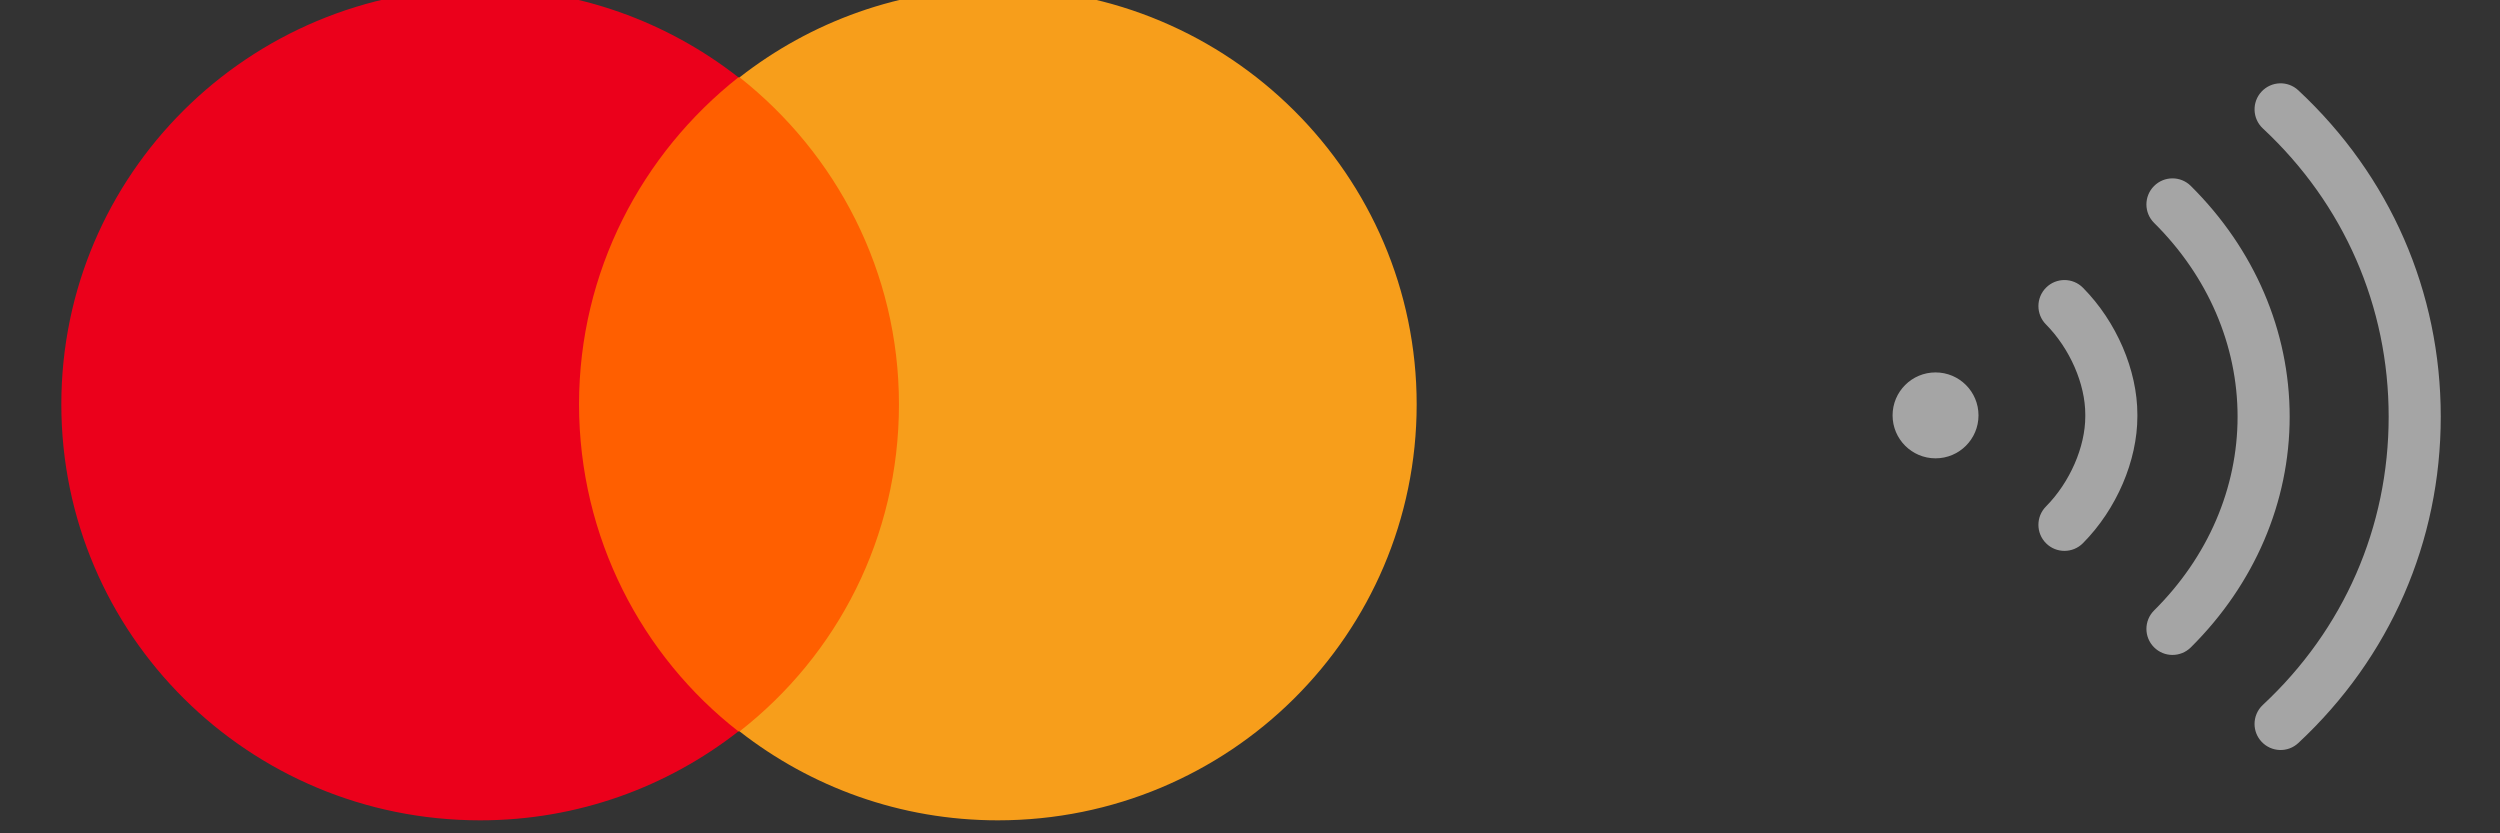 <svg width="60" height="20" viewBox="0 0 60 20" fill="none" xmlns="http://www.w3.org/2000/svg">
<rect x="0" y="0" width="60" height="20" fill="#333333" stroke="none"/>
<g clip-path="url(#clip0)">
<path d="M22.134 1.856H13.338V17.553H22.134V1.856Z" fill="#FF5F00"/>
<path d="M13.897 9.704C13.897 6.515 15.405 3.686 17.722 1.856C16.019 0.525 13.869 -0.28 11.523 -0.28C5.967 -0.28 1.472 4.185 1.472 9.704C1.472 15.223 5.967 19.688 11.523 19.688C13.869 19.688 16.019 18.884 17.722 17.553C15.405 15.75 13.897 12.894 13.897 9.704Z" fill="#EB001B"/>
<path d="M34 9.704C34 15.223 29.505 19.688 23.948 19.688C21.603 19.688 19.453 18.884 17.75 17.553C20.095 15.723 21.575 12.894 21.575 9.704C21.575 6.515 20.067 3.686 17.75 1.856C19.453 0.525 21.603 -0.28 23.948 -0.28C29.505 -0.28 34 4.213 34 9.704Z" fill="#F79E1B"/>
<g opacity="0.56" clip-path="url(#clip1)">
<path d="M45.422 9.969C45.422 10.538 45.884 11 46.453 11C47.023 11 47.484 10.538 47.484 9.969C47.484 9.399 47.023 8.938 46.453 8.938C45.884 8.938 45.422 9.399 45.422 9.969Z" fill="white"/>
<path d="M55.16 17.832C57.364 15.778 58.578 12.997 58.578 10C58.578 7.003 57.364 4.222 55.16 2.168C54.908 1.932 54.513 1.946 54.277 2.199C54.042 2.451 54.056 2.847 54.308 3.082C56.256 4.897 57.328 7.354 57.328 10C57.328 12.646 56.256 15.103 54.308 16.918C54.176 17.041 54.109 17.208 54.109 17.375C54.109 17.528 54.165 17.681 54.277 17.801C54.513 18.054 54.908 18.068 55.16 17.832Z" fill="white"/>
<path d="M52.58 15.537C54.109 14.019 54.952 12.052 54.952 10C54.952 7.947 54.109 5.98 52.579 4.462C52.334 4.219 51.939 4.221 51.696 4.466C51.452 4.711 51.454 5.107 51.699 5.35C52.99 6.631 53.702 8.283 53.702 10C53.702 11.717 52.99 13.368 51.699 14.65C51.576 14.772 51.514 14.933 51.514 15.094C51.514 15.253 51.575 15.412 51.696 15.534C51.939 15.779 52.334 15.78 52.58 15.537Z" fill="white"/>
<path d="M49.991 13.036C50.797 12.223 51.297 11.057 51.297 9.994C51.297 9.994 51.297 9.994 51.297 9.994V9.949C51.297 9.948 51.297 9.948 51.297 9.948C51.297 8.885 50.796 7.719 49.991 6.906C49.748 6.661 49.352 6.659 49.107 6.902C48.984 7.024 48.922 7.185 48.922 7.346C48.922 7.505 48.982 7.664 49.103 7.786C49.676 8.365 50.047 9.213 50.047 9.948C50.047 9.948 50.047 9.948 50.047 9.948V9.994C50.047 9.994 50.047 9.994 50.047 9.994C50.047 10.729 49.676 11.577 49.103 12.156C48.86 12.401 48.862 12.797 49.107 13.04C49.352 13.283 49.748 13.281 49.991 13.036Z" fill="white"/>
</g>
</g>
<defs>
<clipPath id="clip0">
<rect width="60" height="20" fill="white"/>
</clipPath>
<clipPath id="clip1">
<rect width="16" height="16" fill="white" transform="translate(44 2)"/>
</clipPath>
</defs>
</svg>
